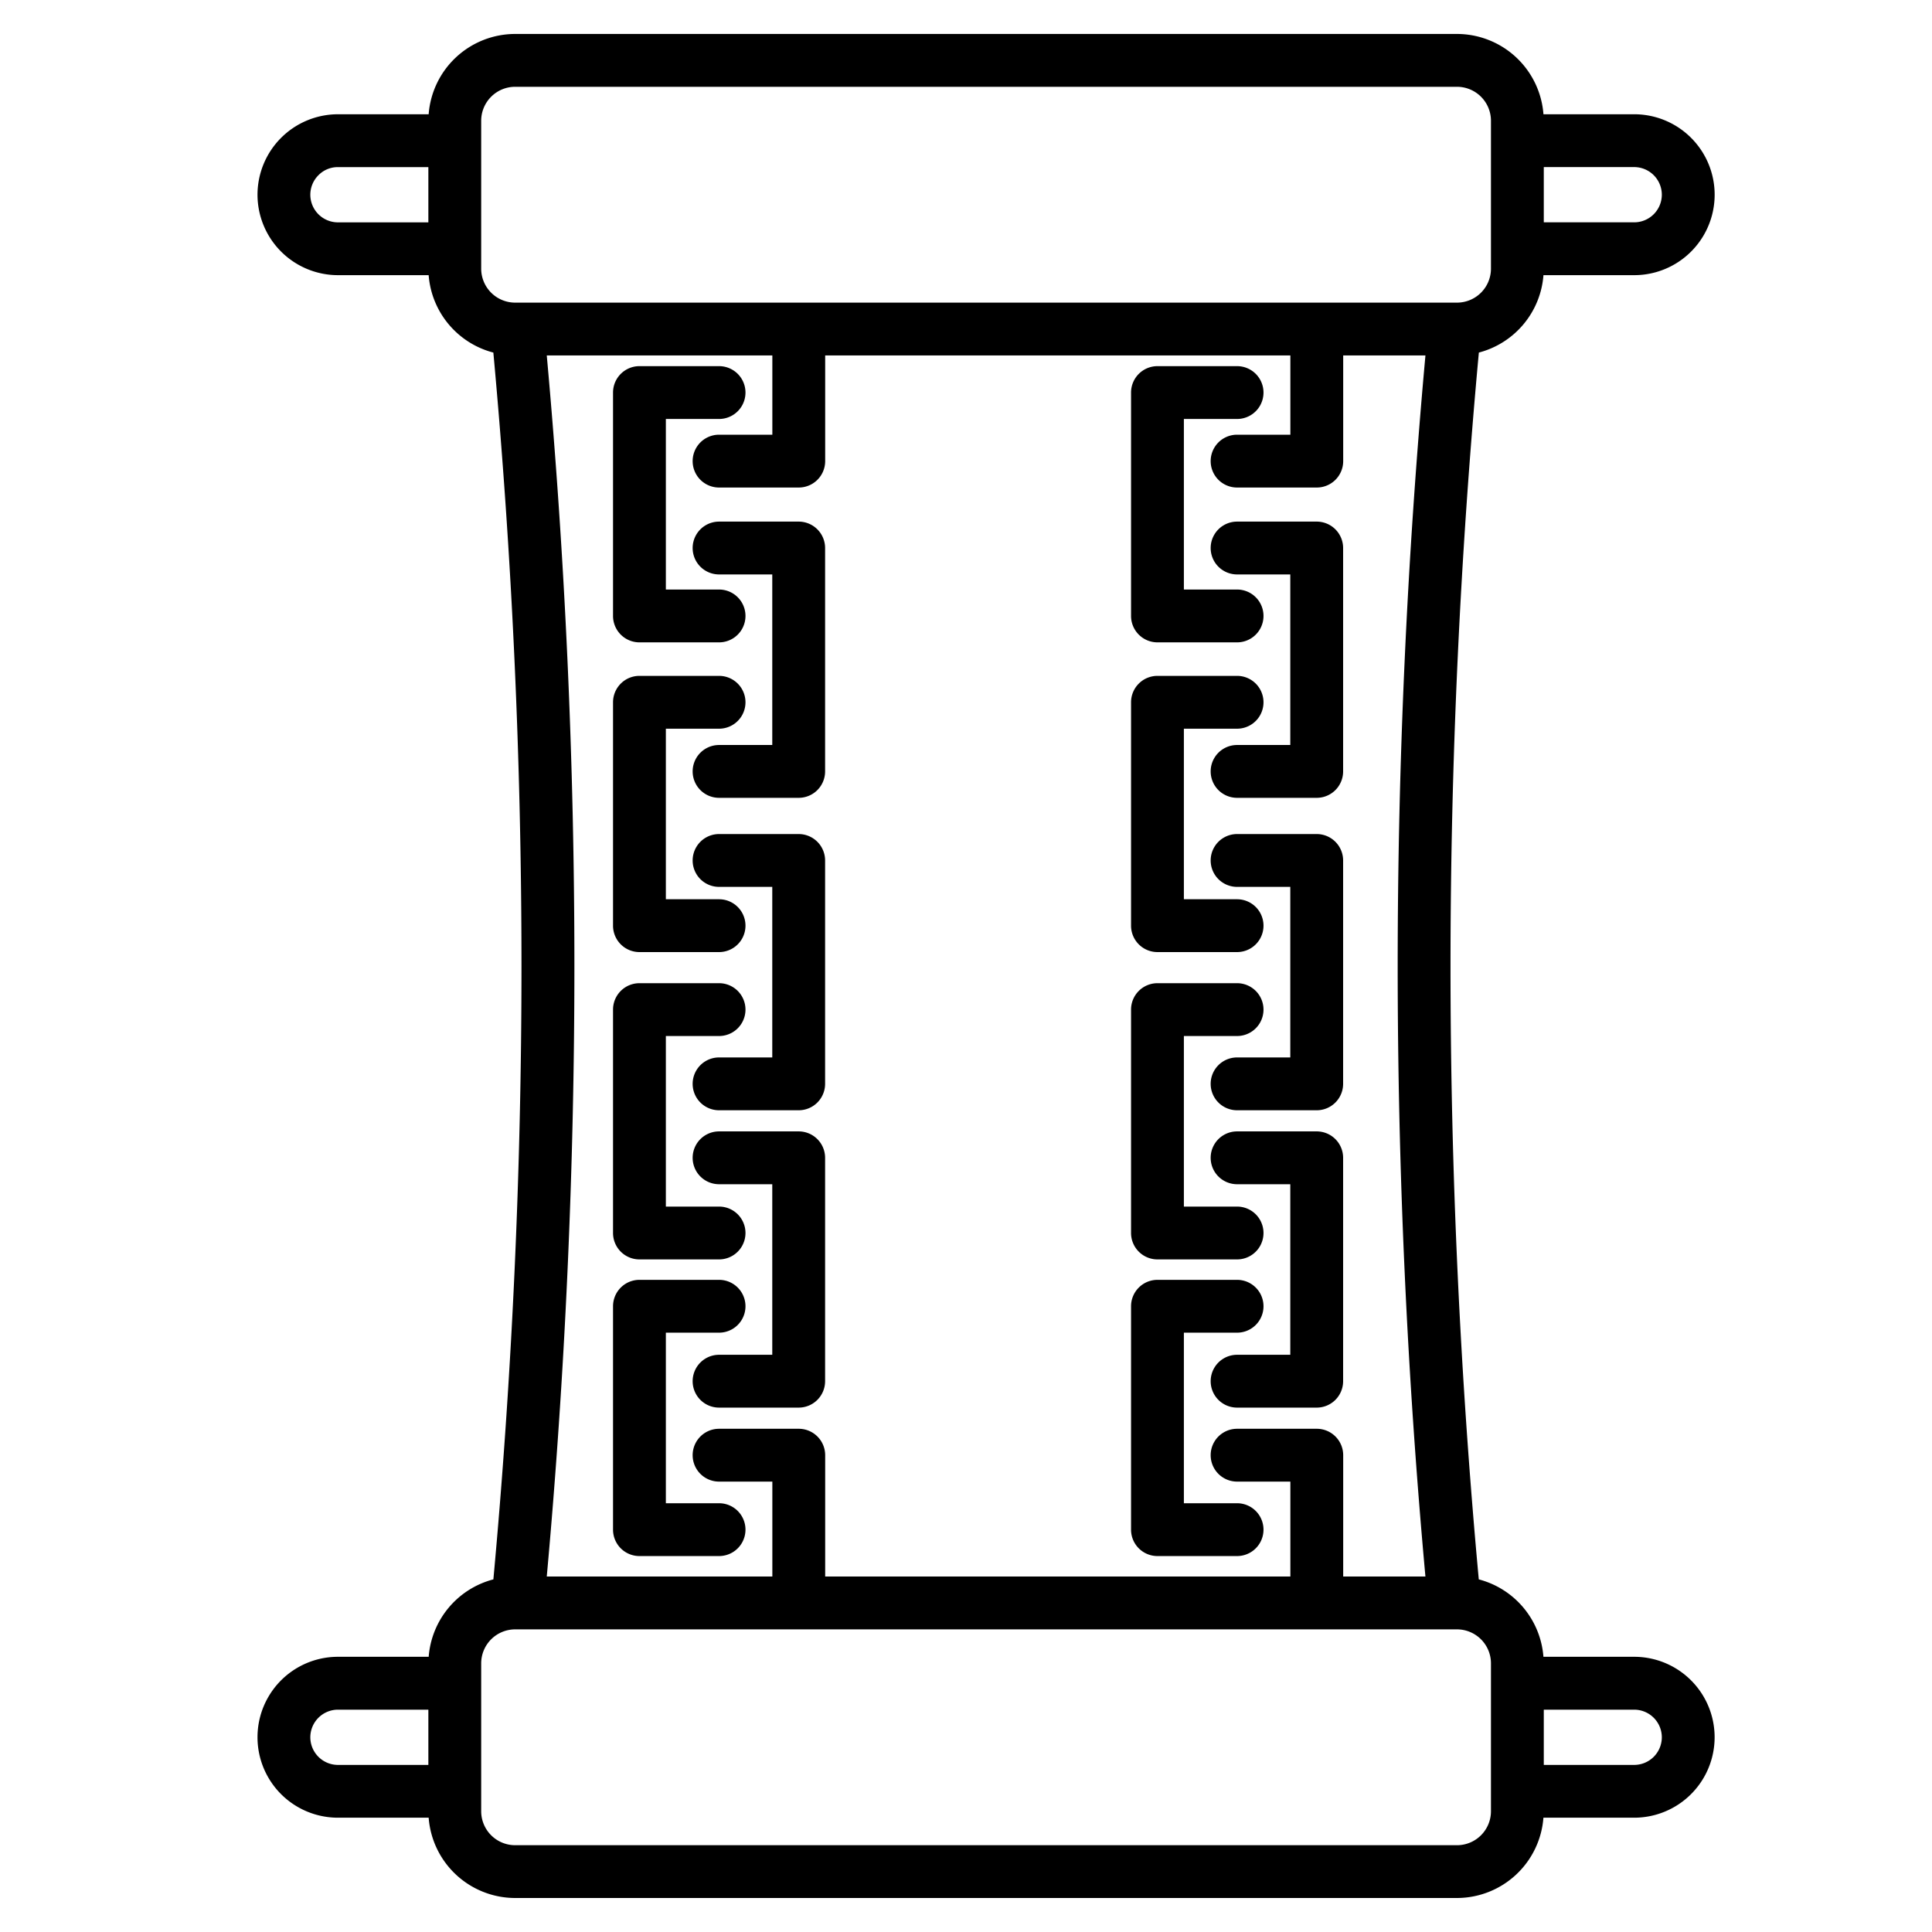 <svg height="512" viewBox="0 0 128 128" width="512" xmlns="http://www.w3.org/2000/svg"><g fill="rgb(0,0,0)"><path d="m32.688 104.638a5.753 5.753 0 0 0 -4.286 5.129h-6.012a5.33 5.33 0 0 0 0 10.66h6.01a5.753 5.753 0 0 0 5.728 5.32h62.4a5.753 5.753 0 0 0 5.728-5.32h6.012a5.33 5.33 0 0 0 0-10.66h-6.012a5.753 5.753 0 0 0 -4.283-5.129c-1.239-13.431-1.873-27.094-1.873-40.628 0-13.517.635-27.185 1.878-40.652a5.751 5.751 0 0 0 4.28-5.128h6.012a5.33 5.33 0 0 0 0-10.66h-6.012a5.753 5.753 0 0 0 -5.728-5.32h-62.4a5.753 5.753 0 0 0 -5.73 5.32h-6.01a5.336 5.336 0 0 0 -5.33 5.33 5.336 5.336 0 0 0 5.33 5.33h6.01a5.753 5.753 0 0 0 4.286 5.129 444.276 444.276 0 0 1 .002 81.279zm3.537-81.088h14.945v5.25h-3.53a1.75 1.75 0 0 0 0 3.5h5.28a1.751 1.751 0 0 0 1.75-1.75v-7h30.82v5.25h-3.53a1.75 1.75 0 0 0 0 3.5h5.28a1.75 1.75 0 0 0 1.75-1.75v-7h5.449c-1.22 13.407-1.839 27.009-1.839 40.46 0 13.468.618 27.065 1.838 40.437h-5.448v-8.037a1.75 1.75 0 0 0 -1.75-1.75h-5.28a1.75 1.75 0 0 0 0 3.5h3.53v6.287h-30.82v-8.037a1.751 1.751 0 0 0 -1.75-1.75h-5.28a1.75 1.75 0 0 0 0 3.5h3.53v6.287h-14.945a447.932 447.932 0 0 0 0-80.897zm-15.665 91.55a1.832 1.832 0 0 1 1.83-1.83h5.99v3.66h-5.99a1.832 1.832 0 0 1 -1.83-1.83zm89.54 0a1.833 1.833 0 0 1 -1.83 1.83h-5.99v-3.66h5.99a1.833 1.833 0 0 1 1.83 1.83zm-11.32-4.9v9.8a2.252 2.252 0 0 1 -2.25 2.25h-62.4a2.252 2.252 0 0 1 -2.25-2.25v-9.8a2.253 2.253 0 0 1 2.25-2.25h.142.028 62.06.028.142a2.253 2.253 0 0 1 2.25 2.25zm11.32-97.3a1.833 1.833 0 0 1 -1.83 1.83h-5.99v-3.66h5.99a1.833 1.833 0 0 1 1.83 1.83zm-89.54 0a1.828 1.828 0 0 1 .546-1.3 1.785 1.785 0 0 1 1.284-.528h5.99v3.66h-5.99a1.832 1.832 0 0 1 -1.83-1.832zm11.32 4.9v-9.8a2.252 2.252 0 0 1 2.25-2.25h62.4a2.252 2.252 0 0 1 2.25 2.25v9.8a2.252 2.252 0 0 1 -2.25 2.25h-62.4a2.252 2.252 0 0 1 -2.25-2.25z"/><path d="m76.685 42.558h5.275a1.75 1.75 0 0 0 0-3.5h-3.525v-11.3h3.525a1.75 1.75 0 0 0 0-3.5h-5.275a1.75 1.75 0 0 0 -1.75 1.75v14.8a1.75 1.75 0 0 0 1.75 1.75z"/><path d="m76.685 63.078h5.275a1.75 1.75 0 1 0 0-3.5h-3.525v-11.3h3.525a1.75 1.75 0 0 0 0-3.5h-5.275a1.75 1.75 0 0 0 -1.75 1.75v14.8a1.75 1.75 0 0 0 1.75 1.75z"/><path d="m76.685 83.439h5.275a1.75 1.75 0 1 0 0-3.5h-3.525v-11.3h3.525a1.75 1.75 0 0 0 0-3.5h-5.275a1.75 1.75 0 0 0 -1.75 1.75v14.8a1.75 1.75 0 0 0 1.75 1.75z"/><path d="m76.685 103.093h5.275a1.75 1.75 0 0 0 0-3.5h-3.525v-11.3h3.525a1.75 1.75 0 0 0 0-3.5h-5.275a1.75 1.75 0 0 0 -1.75 1.75v14.8a1.749 1.749 0 0 0 1.75 1.75z"/><path d="m81.96 38.058h3.525v11.3h-3.525a1.75 1.75 0 0 0 0 3.5h5.275a1.749 1.749 0 0 0 1.75-1.75v-14.8a1.749 1.749 0 0 0 -1.75-1.75h-5.275a1.75 1.75 0 0 0 0 3.5z"/><path d="m87.235 55.258h-5.275a1.75 1.75 0 0 0 0 3.5h3.525v11.3h-3.525a1.75 1.75 0 0 0 0 3.5h5.275a1.75 1.75 0 0 0 1.75-1.75v-14.8a1.75 1.75 0 0 0 -1.75-1.75z"/><path d="m87.235 74.958h-5.275a1.75 1.75 0 0 0 0 3.5h3.525v11.3h-3.525a1.75 1.75 0 0 0 0 3.5h5.275a1.75 1.75 0 0 0 1.75-1.75v-14.8a1.749 1.749 0 0 0 -1.75-1.75z"/><path d="m42.365 42.558h5.275a1.75 1.75 0 0 0 0-3.5h-3.525v-11.3h3.525a1.75 1.75 0 0 0 0-3.5h-5.275a1.75 1.75 0 0 0 -1.75 1.75v14.8a1.75 1.75 0 0 0 1.75 1.75z"/><path d="m42.365 63.078h5.275a1.75 1.75 0 0 0 0-3.5h-3.525v-11.3h3.525a1.75 1.75 0 0 0 0-3.5h-5.275a1.75 1.75 0 0 0 -1.75 1.75v14.8a1.75 1.75 0 0 0 1.75 1.75z"/><path d="m42.365 83.439h5.275a1.75 1.75 0 1 0 0-3.5h-3.525v-11.3h3.525a1.75 1.75 0 0 0 0-3.5h-5.275a1.75 1.75 0 0 0 -1.75 1.75v14.8a1.75 1.75 0 0 0 1.75 1.75z"/><path d="m42.365 103.093h5.275a1.75 1.75 0 0 0 0-3.5h-3.525v-11.3h3.525a1.75 1.75 0 0 0 0-3.5h-5.275a1.75 1.75 0 0 0 -1.75 1.75v14.8a1.749 1.749 0 0 0 1.75 1.75z"/><path d="m47.64 38.058h3.525v11.3h-3.525a1.75 1.75 0 0 0 0 3.5h5.275a1.75 1.75 0 0 0 1.75-1.75v-14.8a1.75 1.75 0 0 0 -1.75-1.75h-5.275a1.75 1.75 0 0 0 0 3.5z"/><path d="m52.915 55.258h-5.275a1.75 1.75 0 0 0 0 3.5h3.525v11.3h-3.525a1.75 1.75 0 0 0 0 3.5h5.275a1.751 1.751 0 0 0 1.75-1.75v-14.8a1.751 1.751 0 0 0 -1.75-1.75z"/><path d="m52.915 74.958h-5.275a1.75 1.75 0 0 0 0 3.5h3.525v11.3h-3.525a1.75 1.75 0 0 0 0 3.5h5.275a1.751 1.751 0 0 0 1.75-1.75v-14.8a1.75 1.75 0 0 0 -1.75-1.75z"/></g></svg>